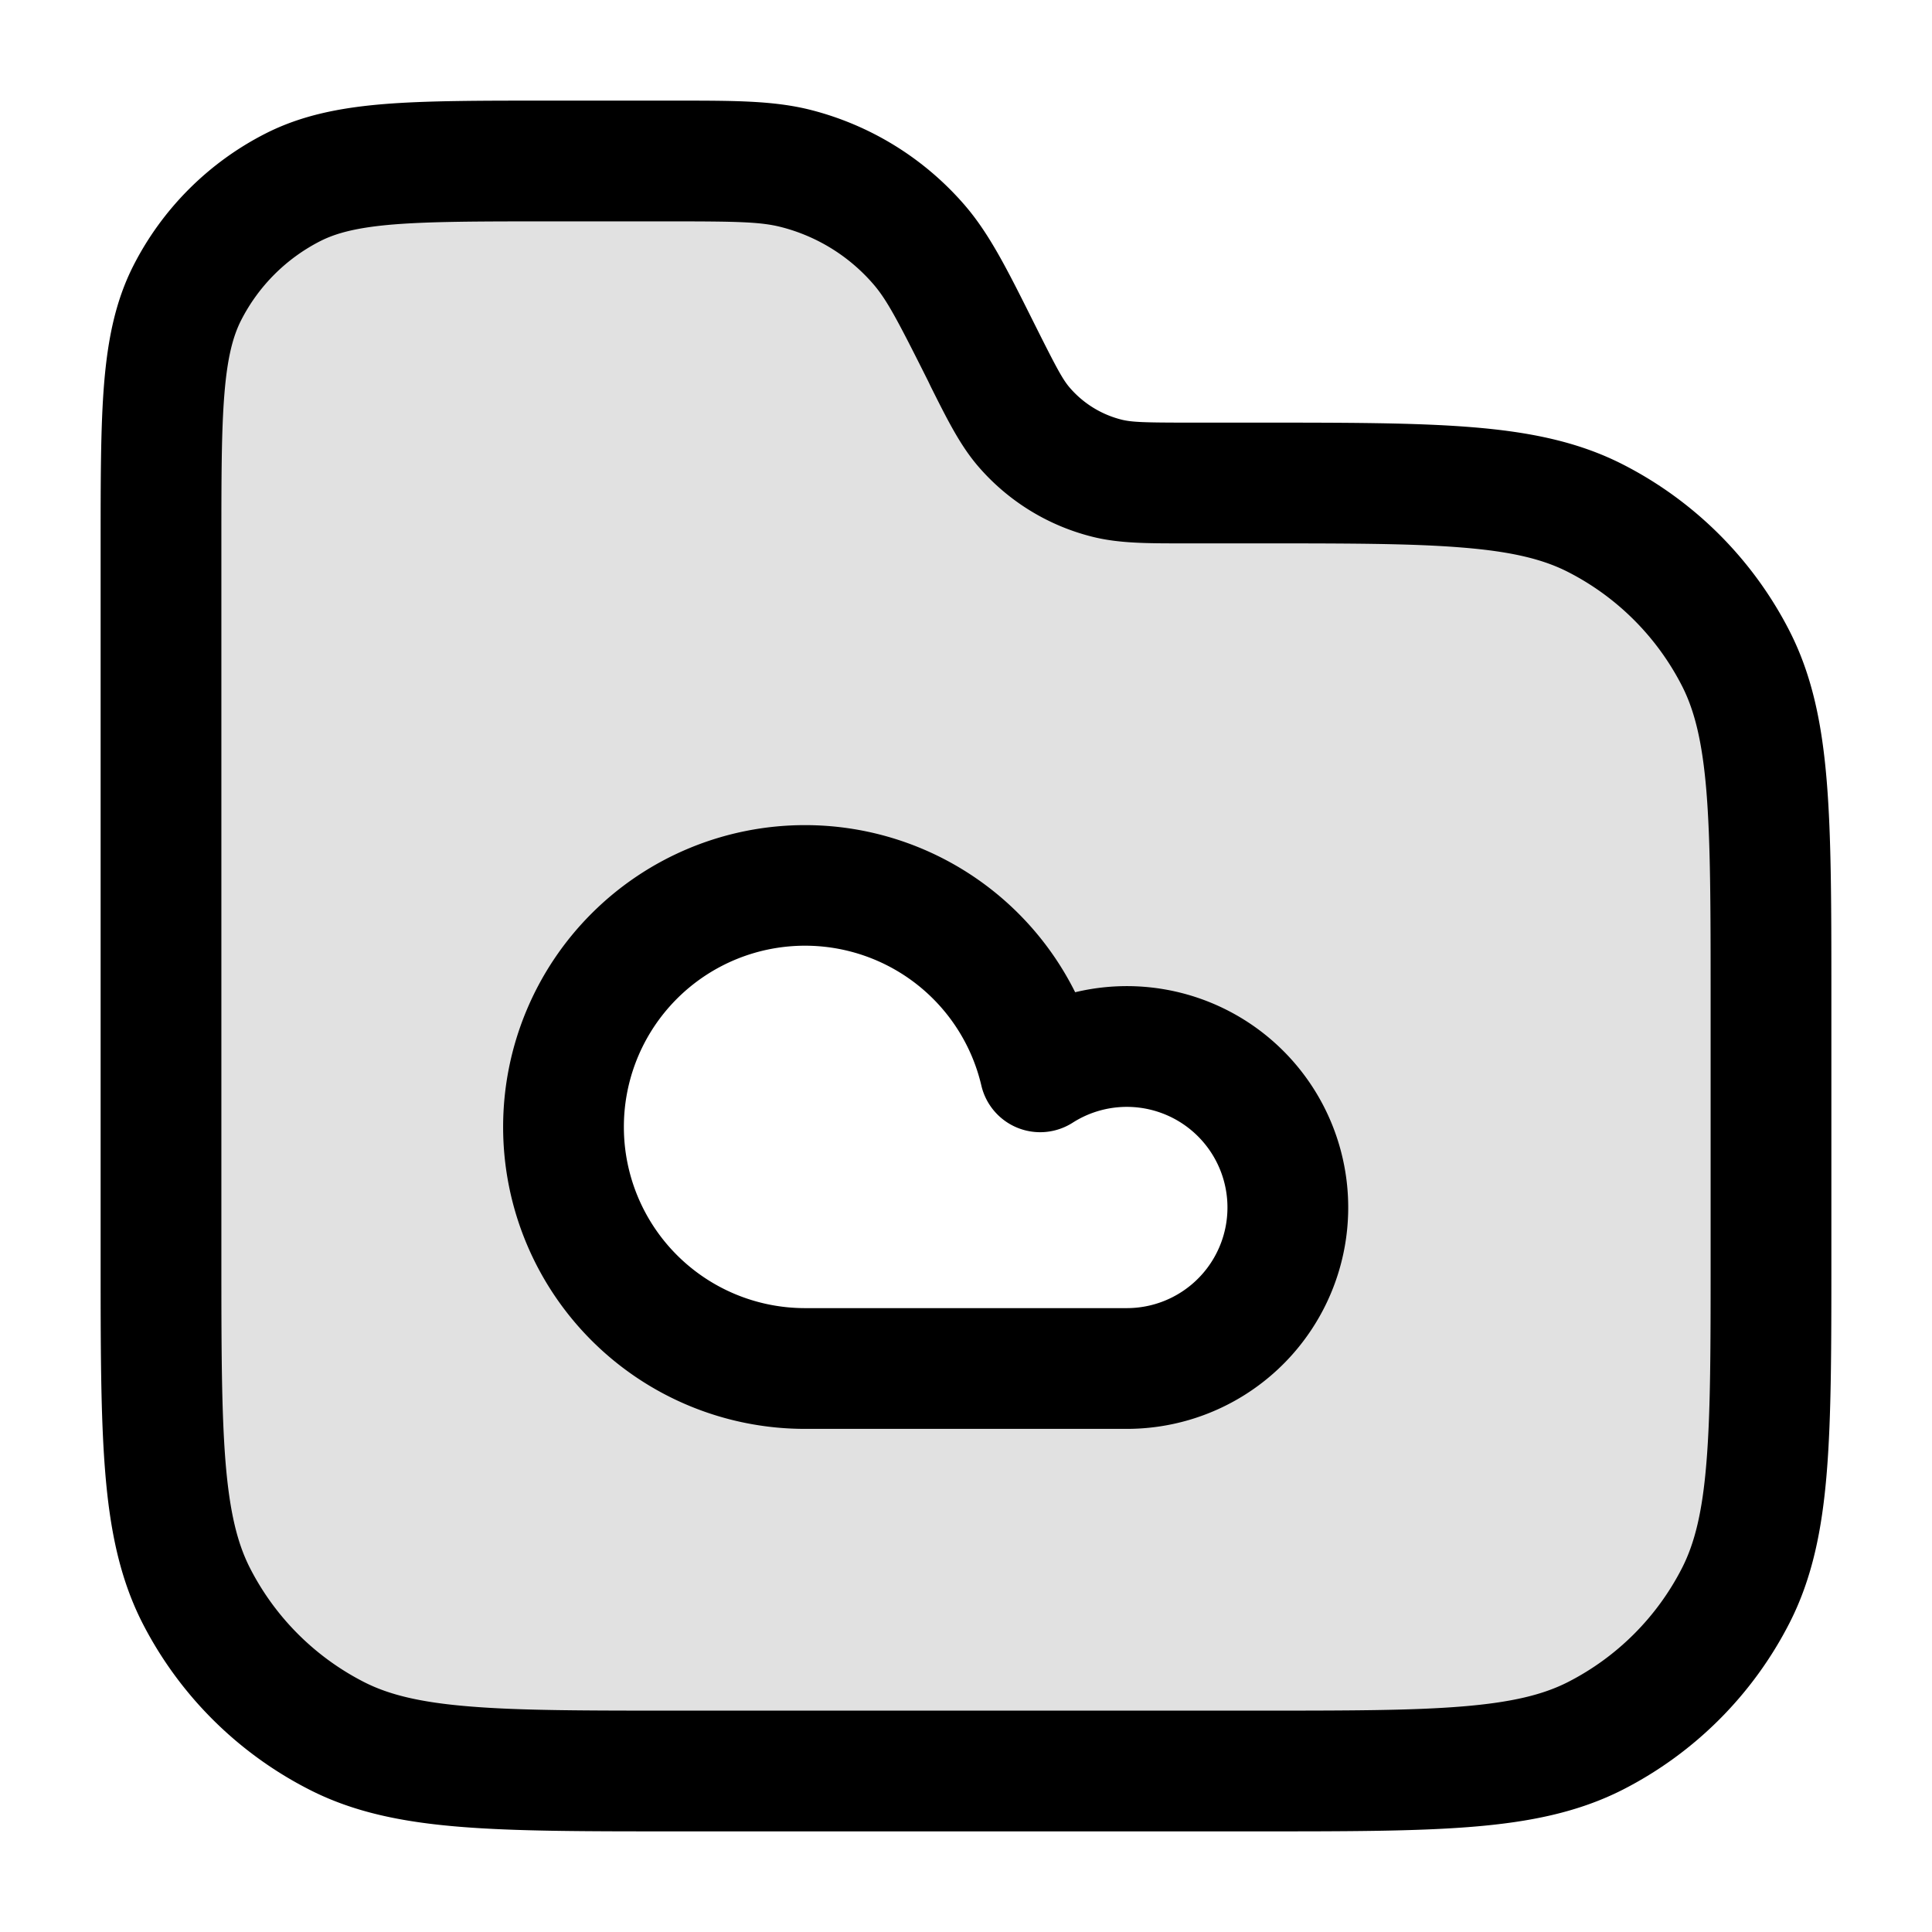 <svg xmlns="http://www.w3.org/2000/svg" width="24" height="24" fill="currentColor" viewBox="0 0 24 24">
  <path fill-rule="evenodd" d="M2.327 3.638C2 4.28 2 5.12 2 6.8v8.8c0 2.24 0 3.36.436 4.216a4 4 0 001.748 1.748C5.04 22 6.16 22 8.4 22h7.2c2.24 0 3.36 0 4.216-.436a4 4 0 001.748-1.748C22 18.96 22 17.84 22 15.6v-3.2c0-2.24 0-3.36-.436-4.216a4 4 0 00-1.748-1.748C18.96 6 17.84 6 15.6 6h-.811c-.535 0-.802 0-1.043-.061a2 2 0 01-1.025-.633c-.162-.189-.282-.428-.521-.906-.358-.717-.538-1.075-.781-1.358a3 3 0 00-1.538-.95C9.519 2 9.118 2 8.317 2H6.8c-1.68 0-2.52 0-3.162.327a3 3 0 00-1.311 1.311zM10 17a3 3 0 112.921-3.685A2 2 0 1114 17h-4z" opacity=".12"/>
  <path fill-rule="evenodd" d="M8.317 2.75c.841 0 1.13.006 1.38.069a2.25 2.25 0 011.153.712c.169.196.303.452.68 1.204l.035.073c.204.407.363.726.588.987a2.75 2.75 0 001.41.871c.333.085.69.084 1.145.084h.892c1.133 0 1.937 0 2.566.052.62.05 1.005.147 1.31.302a3.25 3.25 0 011.42 1.42c.155.305.251.69.302 1.31.051.63.052 1.434.052 2.566v3.2c0 1.133 0 1.937-.052 2.566-.05.62-.147 1.005-.302 1.31a3.25 3.25 0 01-1.42 1.42c-.305.155-.69.251-1.31.302-.63.052-1.433.052-2.566.052H8.4c-1.132 0-1.937 0-2.566-.052-.62-.05-1.005-.147-1.31-.302a3.25 3.25 0 01-1.42-1.42c-.155-.305-.251-.69-.302-1.31-.051-.63-.052-1.433-.052-2.566V6.8c0-.852 0-1.447.038-1.91.037-.453.107-.714.207-.911a2.25 2.25 0 01.984-.984c.197-.1.458-.17.912-.207.462-.037 1.057-.038 1.909-.038h1.517zm1.748-1.386c-.454-.114-.943-.114-1.653-.114H6.768c-.813 0-1.469 0-2 .043-.546.045-1.026.14-1.47.366a3.75 3.75 0 00-1.64 1.639c-.226.444-.32.924-.365 1.47-.043.531-.043 1.187-.043 2v8.865c0 1.092 0 1.958.057 2.655.058.714.18 1.317.46 1.869a4.75 4.75 0 002.077 2.075c.55.281 1.154.403 1.868.461.697.057 1.563.057 2.655.057H15.633c1.092 0 1.958 0 2.655-.057.714-.058 1.317-.18 1.869-.46a4.75 4.75 0 002.075-2.076c.281-.552.403-1.155.461-1.869.057-.697.057-1.563.057-2.655v-3.266c0-1.092 0-1.958-.057-2.655-.058-.714-.18-1.317-.46-1.868a4.75 4.75 0 00-2.076-2.076c-.552-.281-1.155-.403-1.869-.461-.697-.057-1.563-.057-2.655-.057H14.789c-.575 0-.73-.005-.86-.038a1.25 1.25 0 01-.64-.396c-.087-.101-.161-.238-.418-.751l-.043-.086c-.317-.634-.536-1.072-.841-1.427a3.75 3.75 0 00-1.922-1.188zM7.75 14a2.25 2.25 0 014.441-.514.75.75 0 001.135.46A1.25 1.25 0 1114 16.25h-4a2.25 2.25 0 01-2.25-2.249zM10 10.25a3.75 3.75 0 000 7.5h4a2.75 2.75 0 10-.644-5.424A3.75 3.75 0 0010 10.25z"/>
</svg>
